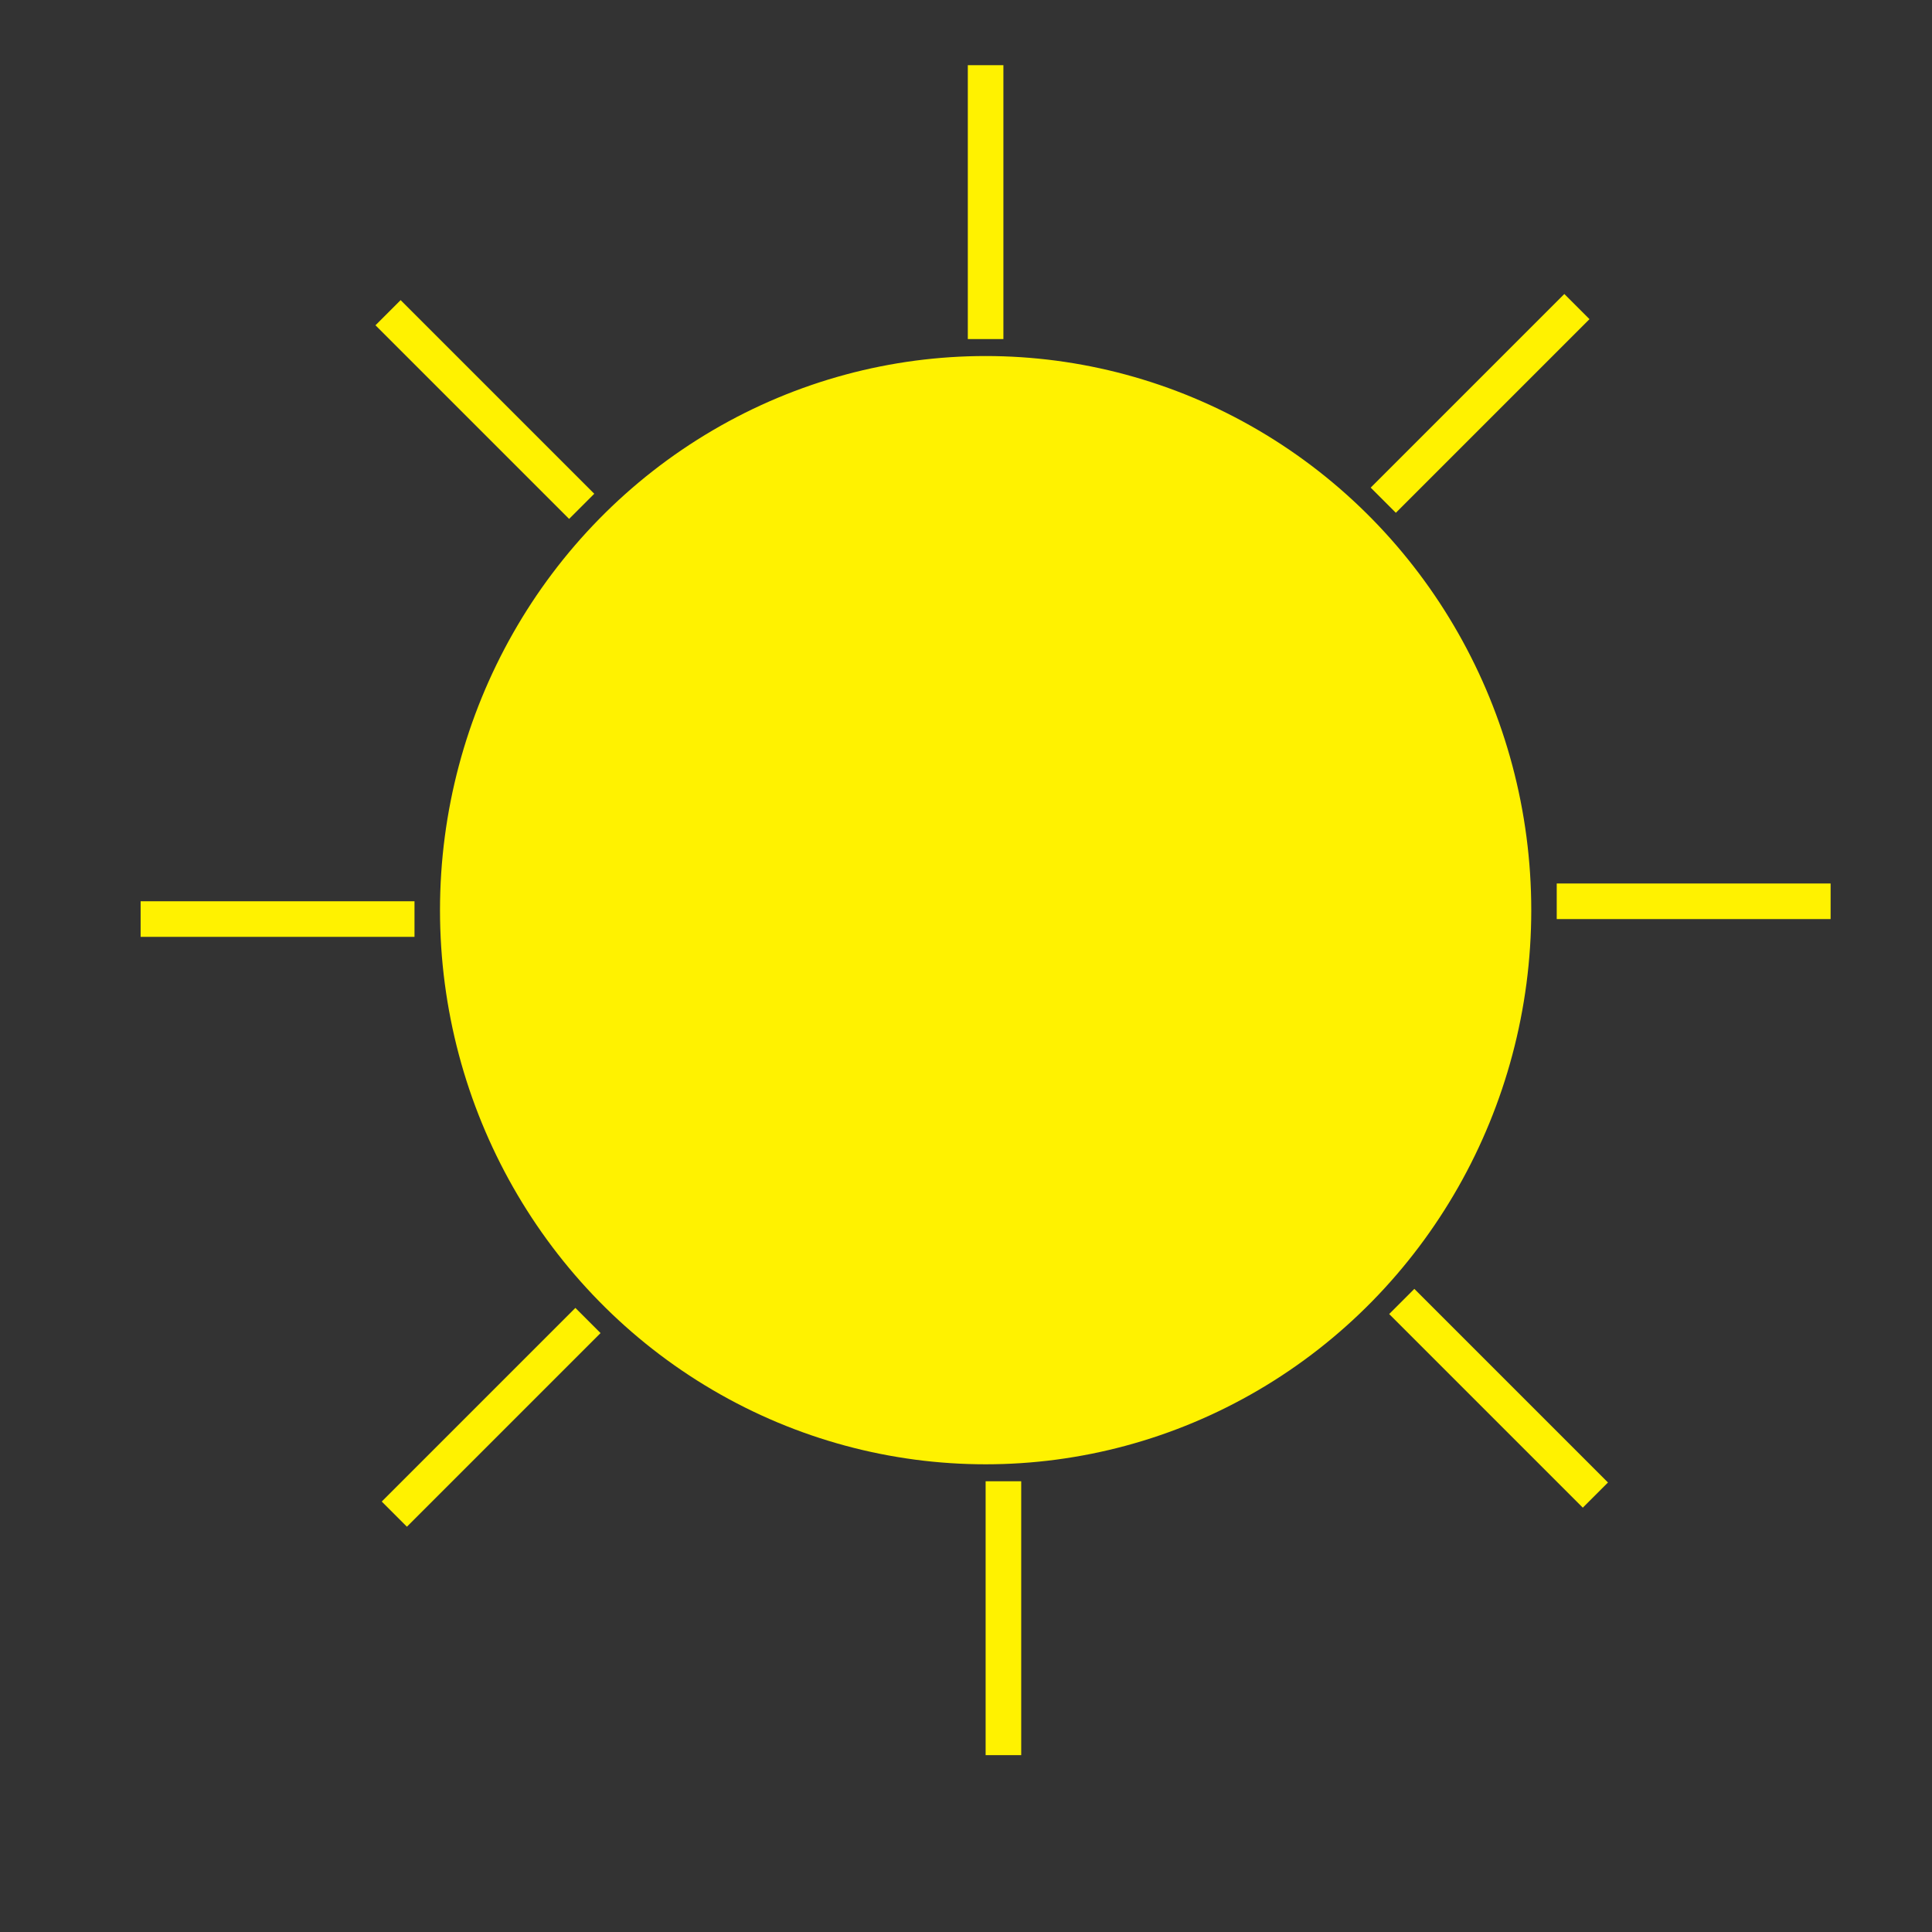 <?xml version="1.0" encoding="utf-8"?>
<!-- Generator: Adobe Illustrator 25.3.1, SVG Export Plug-In . SVG Version: 6.00 Build 0)  -->
<svg version="1.1" id="Layer_1" xmlns="http://www.w3.org/2000/svg" xmlns:xlink="http://www.w3.org/1999/xlink" x="0px" y="0px"
	 viewBox="0 0 500 500" style="enable-background:new 0 0 500 500;" xml:space="preserve">
<rect x="0" y="0" width="500" height="500" fill="#333333" stroke="none"/>
<style type="text/css">
	.st0{fill:#FFF200;}
</style>
<ellipse class="st0" cx="255.08" cy="235.55" rx="141.21" ry="143.41"/>
<rect x="250.47" y="16.87" class="st0" width="9.21" height="70.88"/>
<rect x="255.08" y="383.35" class="st0" width="9.21" height="70.88"/>
<rect x="67.23" y="202.41" transform="matrix(6.123234e-17 -1 1 6.123234e-17 -166.017 309.687)" class="st0" width="9.21" height="70.88"/>
<rect x="433.71" y="197.81" transform="matrix(6.123234e-17 -1 1 6.123234e-17 205.071 671.566)" class="st0" width="9.21" height="70.88"/>
<rect x="120.9" y="70.54" transform="matrix(0.707 -0.707 0.707 0.707 -38.178 119.786)" class="st0" width="9.21" height="70.88"/>
<rect x="383.3" y="326.43" transform="matrix(0.707 -0.707 0.707 0.707 -142.263 380.278)" class="st0" width="9.21" height="70.88"/>
<rect x="122.53" y="331.31" transform="matrix(-0.707 -0.707 0.707 -0.707 -42.3 715.976)" class="st0" width="9.21" height="70.88"/>
<rect x="378.42" y="68.91" transform="matrix(-0.707 -0.707 0.707 -0.707 580.07 448.973)" class="st0" width="9.21" height="70.88"/>
</svg>
